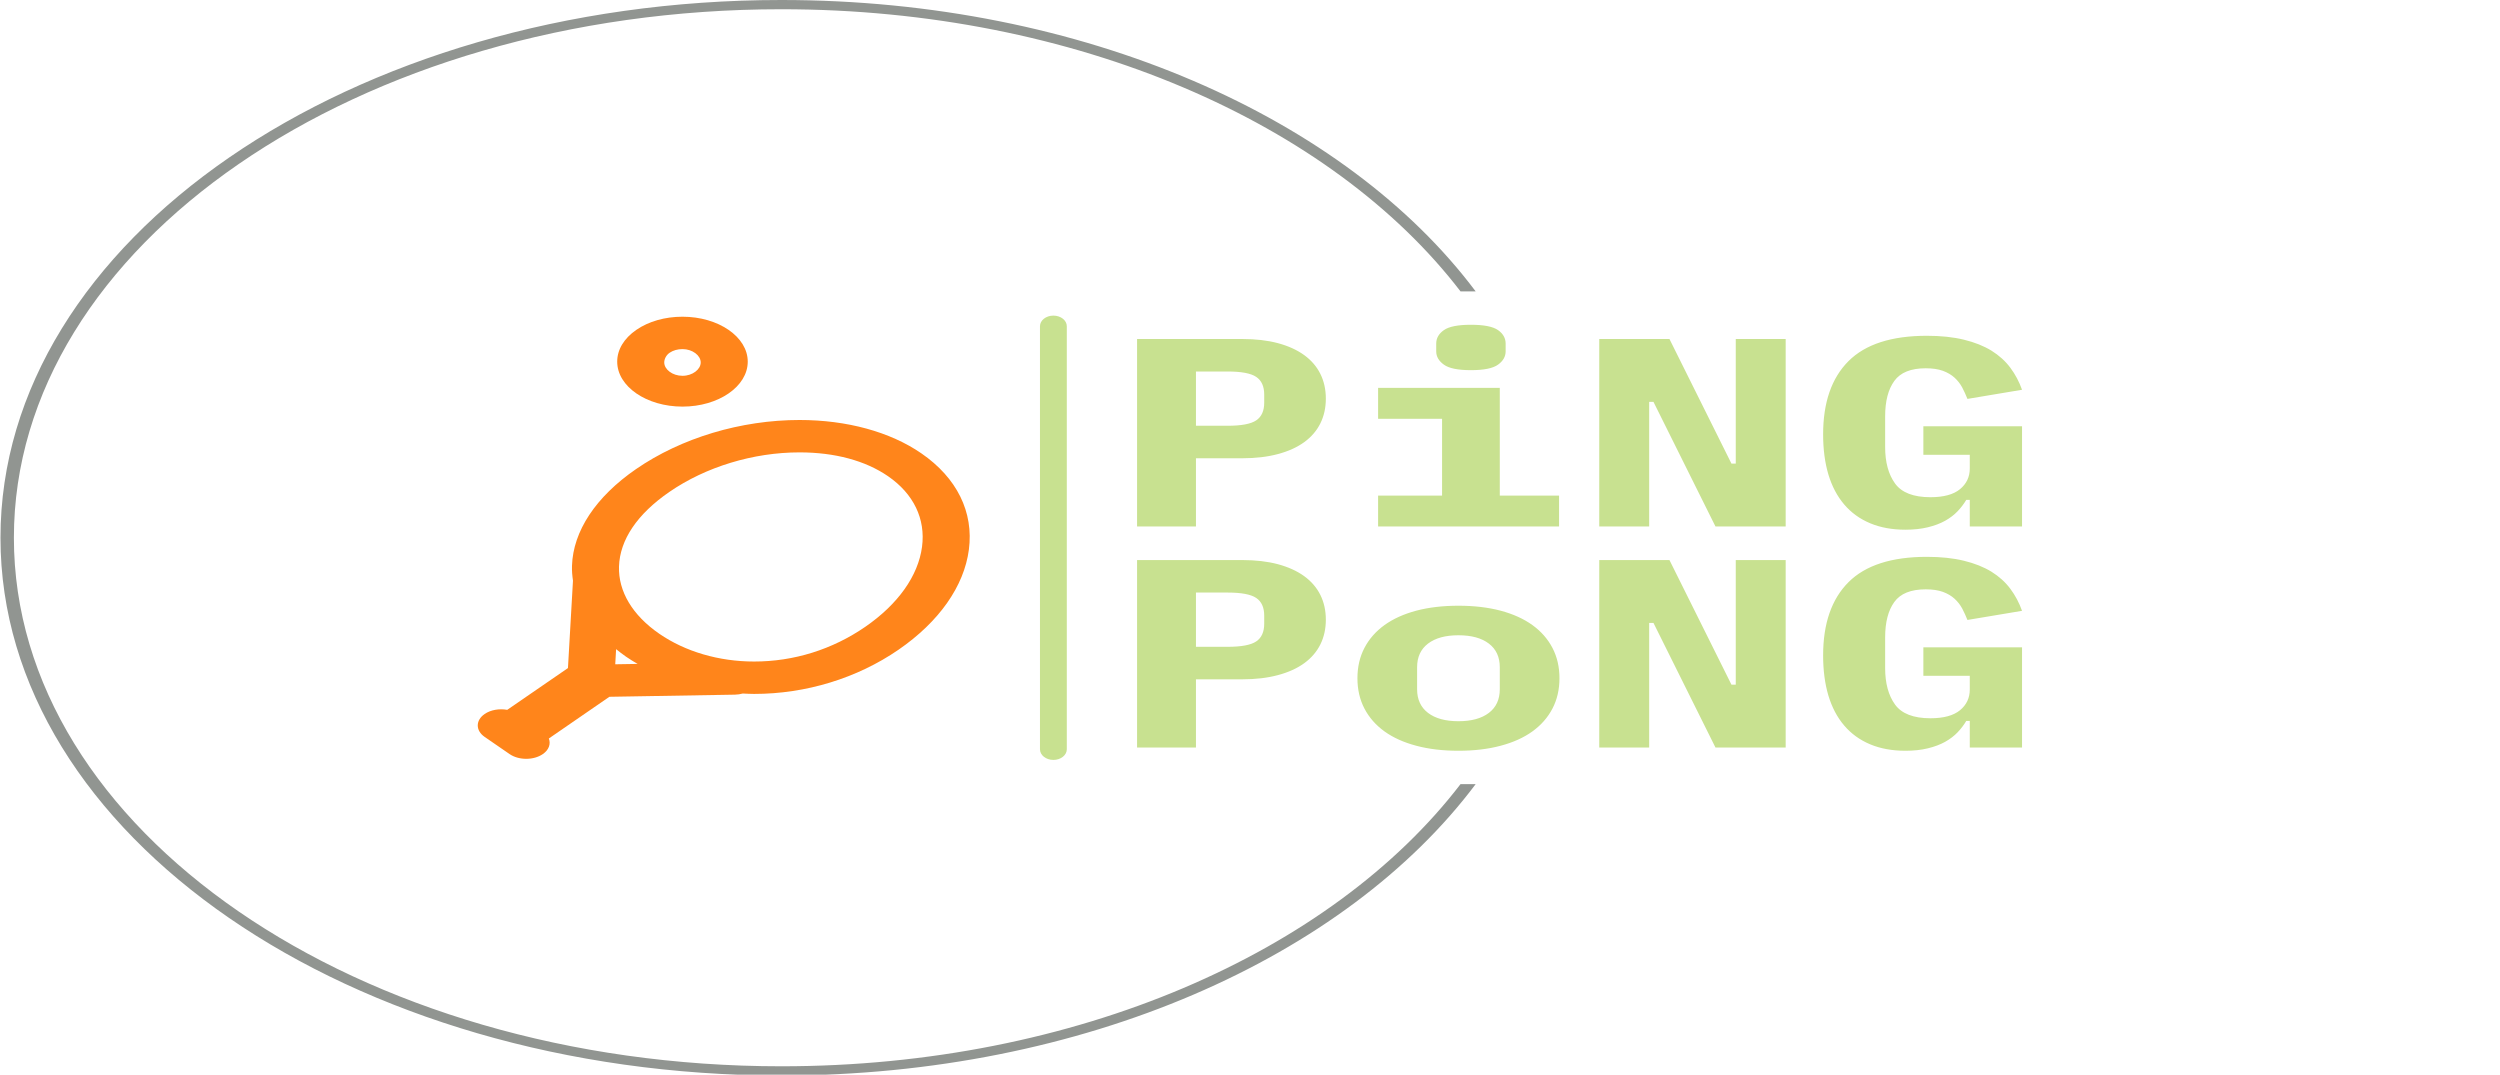 <svg width="884" height="380" viewBox="0 0 884 380" fill="none" xmlns="http://www.w3.org/2000/svg">
<g clip-path="url(#clip0_243_54)">
<g clip-path="url(#clip1_243_54)">
<g clip-path="url(#clip2_243_54)">
<g clip-path="url(#clip3_243_54)">
<path d="M377.224 115.359C377.224 113.282 375.1 111.598 372.48 111.598C369.859 111.598 367.735 113.282 367.735 115.359V264.949C367.735 267.026 369.859 268.71 372.48 268.71C375.1 268.71 377.224 267.026 377.224 264.949V115.359Z" fill="#C8E190"/>
<g clip-path="url(#clip4_243_54)">
<g clip-path="url(#clip5_243_54)">
<g clip-path="url(#clip6_243_54)">
<g clip-path="url(#clip7_243_54)">
<path d="M422.891 186.165H402.066V119.872H439.303C443.992 119.872 448.177 120.36 451.853 121.335C455.53 122.322 458.639 123.734 461.176 125.571C463.695 127.407 465.598 129.622 466.886 132.219C468.174 134.816 468.817 137.728 468.817 140.957C468.817 144.186 468.174 147.098 466.886 149.694C465.598 152.291 463.695 154.506 461.176 156.343C458.639 158.18 455.53 159.585 451.853 160.56C448.177 161.547 443.992 162.041 439.303 162.041H422.891V186.165ZM422.891 131.364V150.549H434.062C438.936 150.549 442.31 149.917 444.185 148.65C446.08 147.383 447.026 145.293 447.026 142.381V139.532C447.026 136.62 446.08 134.531 444.185 133.264C442.31 131.997 438.936 131.364 434.062 131.364H422.891ZM520.121 130.889C515.523 130.889 512.334 130.238 510.55 128.933C508.748 127.641 507.846 126.078 507.846 124.241V121.487C507.846 119.587 508.748 118.005 510.55 116.738C512.334 115.471 515.523 114.838 520.121 114.838C524.719 114.838 527.918 115.471 529.72 116.738C531.504 118.005 532.395 119.587 532.395 121.487V124.241C532.395 126.078 531.504 127.641 529.72 128.933C527.918 130.238 524.719 130.889 520.121 130.889ZM487.297 186.165V175.243H509.915V148.08H487.297V137.158H530.326V175.243H551.289V186.165H487.297ZM606.593 186.165L584.665 142.096H583.148V186.165H565.495V119.872H590.319L612.247 163.941H613.764V119.872H631.417V186.165H606.593ZM696.513 186.165V176.763H695.272C694.444 178.155 693.432 179.485 692.238 180.751C691.043 182.018 689.57 183.145 687.824 184.133C686.078 185.107 684.026 185.88 681.673 186.45C679.337 187.02 676.7 187.305 673.757 187.305C669.068 187.305 664.911 186.545 661.29 185.025C657.649 183.506 654.587 181.289 652.105 178.377C649.622 175.465 647.755 171.919 646.505 167.74C645.272 163.561 644.657 158.844 644.657 153.588C644.657 142.319 647.644 133.687 653.622 127.698C659.599 121.72 668.839 118.732 681.342 118.732C686.307 118.732 690.674 119.194 694.444 120.119C698.215 121.031 701.458 122.322 704.181 123.994C706.884 125.679 709.11 127.692 710.856 130.034C712.602 132.377 713.981 134.973 714.993 137.822L695.685 141.052C695.134 139.659 694.519 138.311 693.837 137.006C693.139 135.714 692.238 134.561 691.134 133.549C690.031 132.536 688.652 131.725 686.997 131.117C685.342 130.523 683.32 130.224 680.929 130.224C675.688 130.224 671.992 131.712 669.84 134.688C667.67 137.665 666.586 141.844 666.586 147.225V158.052C666.586 163.434 667.752 167.74 670.089 170.969C672.441 174.198 676.606 175.813 682.584 175.813C687.273 175.813 690.767 174.863 693.065 172.963C695.363 171.064 696.513 168.627 696.513 165.65V160.807H680.101V150.739H714.993V186.165H696.513Z" fill="#C8E190"/>
<path d="M422.891 264.33H402.066V198.037H439.303C443.992 198.037 448.177 198.525 451.853 199.5C455.53 200.488 458.639 201.899 461.176 203.736C463.695 205.573 465.598 207.787 466.886 210.384C468.174 212.981 468.817 215.893 468.817 219.122C468.817 222.351 468.174 225.263 466.886 227.86C465.598 230.456 463.695 232.671 461.176 234.508C458.639 236.345 455.53 237.75 451.853 238.725C448.177 239.712 443.992 240.206 439.303 240.206H422.891V264.33ZM422.891 209.529V228.714H434.062C438.936 228.714 442.31 228.082 444.185 226.815C446.08 225.548 447.026 223.458 447.026 220.546V217.697C447.026 214.785 446.08 212.696 444.185 211.429C442.31 210.162 438.936 209.529 434.062 209.529H422.891ZM515.708 265.47C510.191 265.47 505.226 264.881 500.813 263.703C496.4 262.539 492.648 260.848 489.559 258.632C486.489 256.415 484.125 253.725 482.47 250.559C480.815 247.392 479.988 243.815 479.988 239.826C479.988 235.837 480.815 232.261 482.47 229.094C484.125 225.928 486.489 223.238 489.559 221.021C492.648 218.805 496.4 217.108 500.813 215.931C505.226 214.766 510.191 214.183 515.708 214.183C521.224 214.183 526.189 214.766 530.602 215.931C535.016 217.108 538.767 218.805 541.856 221.021C544.926 223.238 547.29 225.928 548.945 229.094C550.6 232.261 551.427 235.837 551.427 239.826C551.427 243.815 550.6 247.392 548.945 250.559C547.29 253.725 544.926 256.415 541.856 258.632C538.767 260.848 535.016 262.539 530.602 263.703C526.189 264.881 521.224 265.47 515.708 265.47ZM515.708 255.023C520.306 255.023 523.891 254.041 526.465 252.078C529.038 250.116 530.326 247.33 530.326 243.72V235.932C530.326 232.323 529.038 229.537 526.465 227.575C523.891 225.612 520.306 224.63 515.708 224.63C511.11 224.63 507.524 225.612 504.95 227.575C502.377 229.537 501.089 232.323 501.089 235.932V243.72C501.089 247.33 502.377 250.116 504.95 252.078C507.524 254.041 511.11 255.023 515.708 255.023ZM606.593 264.33L584.665 220.261H583.148V264.33H565.495V198.037H590.319L612.247 242.106H613.764V198.037H631.417V264.33H606.593ZM696.513 264.33V254.928H695.272C694.444 256.32 693.432 257.65 692.238 258.917C691.043 260.184 689.57 261.31 687.824 262.298C686.078 263.272 684.026 264.045 681.673 264.615C679.337 265.185 676.7 265.47 673.757 265.47C669.068 265.47 664.911 264.71 661.29 263.19C657.649 261.671 654.587 259.454 652.105 256.542C649.622 253.63 647.755 250.084 646.505 245.905C645.272 241.726 644.657 237.009 644.657 231.754C644.657 220.484 647.644 211.852 653.622 205.863C659.599 199.885 668.839 196.897 681.342 196.897C686.307 196.897 690.674 197.359 694.444 198.284C698.215 199.196 701.458 200.488 704.181 202.159C706.884 203.844 709.11 205.857 710.856 208.2C712.602 210.542 713.981 213.138 714.993 215.988L695.685 219.217C695.134 217.824 694.519 216.476 693.837 215.171C693.139 213.879 692.238 212.726 691.134 211.714C690.031 210.701 688.652 209.89 686.997 209.282C685.342 208.688 683.32 208.39 680.929 208.39C675.688 208.39 671.992 209.877 669.84 212.853C667.67 215.83 666.586 220.009 666.586 225.39V236.217C666.586 241.599 667.752 245.905 670.089 249.134C672.441 252.363 676.606 253.978 682.584 253.978C687.273 253.978 690.767 253.028 693.065 251.129C695.363 249.229 696.513 246.792 696.513 243.815V238.972H680.101V228.904H714.993V264.33H696.513Z" fill="#C8E190"/>
</g>
</g>
</g>
</g>
<g clip-path="url(#clip8_243_54)">
<g clip-path="url(#clip9_243_54)">
<path d="M325.776 160.293C314.745 152.697 299.451 148.51 282.719 148.51C261.987 148.51 240.918 154.836 224.917 165.86C210.693 175.653 202.647 187.797 202.256 200.056C202.198 201.837 202.347 203.598 202.609 205.351C202.605 205.362 202.601 205.373 202.601 205.385L200.83 236.228L179.357 251C176.592 250.502 173.54 250.975 171.37 252.469C168.122 254.706 168.122 258.331 171.37 260.567L180.189 266.641C181.815 267.761 183.94 268.319 186.069 268.319C188.197 268.319 190.322 267.761 191.948 266.641C194.119 265.146 194.809 263.036 194.073 261.129L215.479 246.385L259.866 245.631C260.848 245.614 261.771 245.46 262.635 245.231C263.974 245.291 265.309 245.371 266.656 245.371C284.948 245.371 303.077 239.824 317.697 229.756C332.051 219.871 340.891 207.312 342.591 194.389C344.35 181.077 338.375 168.97 325.776 160.293ZM217.549 234.89L217.853 229.539C218.98 230.441 220.119 231.343 221.362 232.199C222.676 233.101 224.053 233.94 225.446 234.759L217.549 234.89ZM326.03 193.355C324.678 203.612 317.543 213.666 305.938 221.658C294.287 229.679 280.707 233.917 266.656 233.917C254.232 233.917 242.319 230.429 233.126 224.098C223.662 217.578 218.601 209.128 218.88 200.302C219.179 190.876 225.333 181.761 236.672 173.955C249.579 165.064 266.365 159.961 282.715 159.961C295.185 159.961 306.008 162.879 314.013 168.389C323.061 174.622 327.331 183.488 326.03 193.355ZM241.334 143.777C254.053 143.777 264.403 136.649 264.403 127.884C264.403 119.119 254.053 111.989 241.325 111.989C235.159 111.989 229.362 113.641 225.001 116.642C220.639 119.646 218.24 123.638 218.244 127.884C218.244 136.647 228.606 143.777 241.334 143.777ZM236.764 124.743C237.982 123.904 239.604 123.443 241.329 123.443C244.88 123.443 247.774 125.714 247.774 128.162C247.774 130.61 244.885 132.884 241.334 132.884H241.325C237.77 132.884 234.876 130.613 234.876 128.165C234.876 126.979 235.55 125.579 236.764 124.743Z" fill="#FF851B"/>
</g>
</g>
</g>
</g>
<path d="M0.168 190.154C0.168 85.135 123.793 0 276.29 0C383.201 0 475.92 41.842 521.8 103.045H516.447C470.972 43.709 380.491 3.268 276.29 3.268C126.414 3.268 4.913 86.94 4.913 190.154C4.913 293.368 126.414 377.04 276.29 377.04C380.489 377.04 470.972 336.598 516.447 277.263H521.8C475.918 338.465 383.201 380.308 276.29 380.308C123.793 380.308 0.168 295.172 0.168 190.154Z" fill="#919591"/>
</g>
</g>
<defs>
<clipPath id="clip0_243_54">
<rect width="883.591" height="380.308" fill="white" transform="translate(0.168)"/>
</clipPath>
<clipPath id="clip1_243_54">
<rect width="883.591" height="380.308" fill="white" transform="translate(0.168)"/>
</clipPath>
<clipPath id="clip2_243_54">
<rect width="546.059" height="157.112" fill="white" transform="translate(168.934 111.598)"/>
</clipPath>
<clipPath id="clip3_243_54">
<rect width="546.059" height="157.112" fill="white" transform="translate(168.934 111.598)"/>
</clipPath>
<clipPath id="clip4_243_54">
<rect width="312.927" height="156.33" fill="white" transform="translate(402.066 111.989)"/>
</clipPath>
<clipPath id="clip5_243_54">
<rect width="312.927" height="156.33" fill="white" transform="translate(402.066 111.989)"/>
</clipPath>
<clipPath id="clip6_243_54">
<rect width="312.927" height="156.33" fill="white" transform="translate(402.066 111.989)"/>
</clipPath>
<clipPath id="clip7_243_54">
<rect width="312.927" height="156.33" fill="white" transform="translate(402.066 111.989)"/>
</clipPath>
<clipPath id="clip8_243_54">
<rect width="173.959" height="156.33" fill="white" transform="translate(168.934 111.989)"/>
</clipPath>
<clipPath id="clip9_243_54">
<rect width="173.959" height="156.33" fill="white" transform="translate(168.934 111.989)"/>
</clipPath>
</defs>
</svg>
